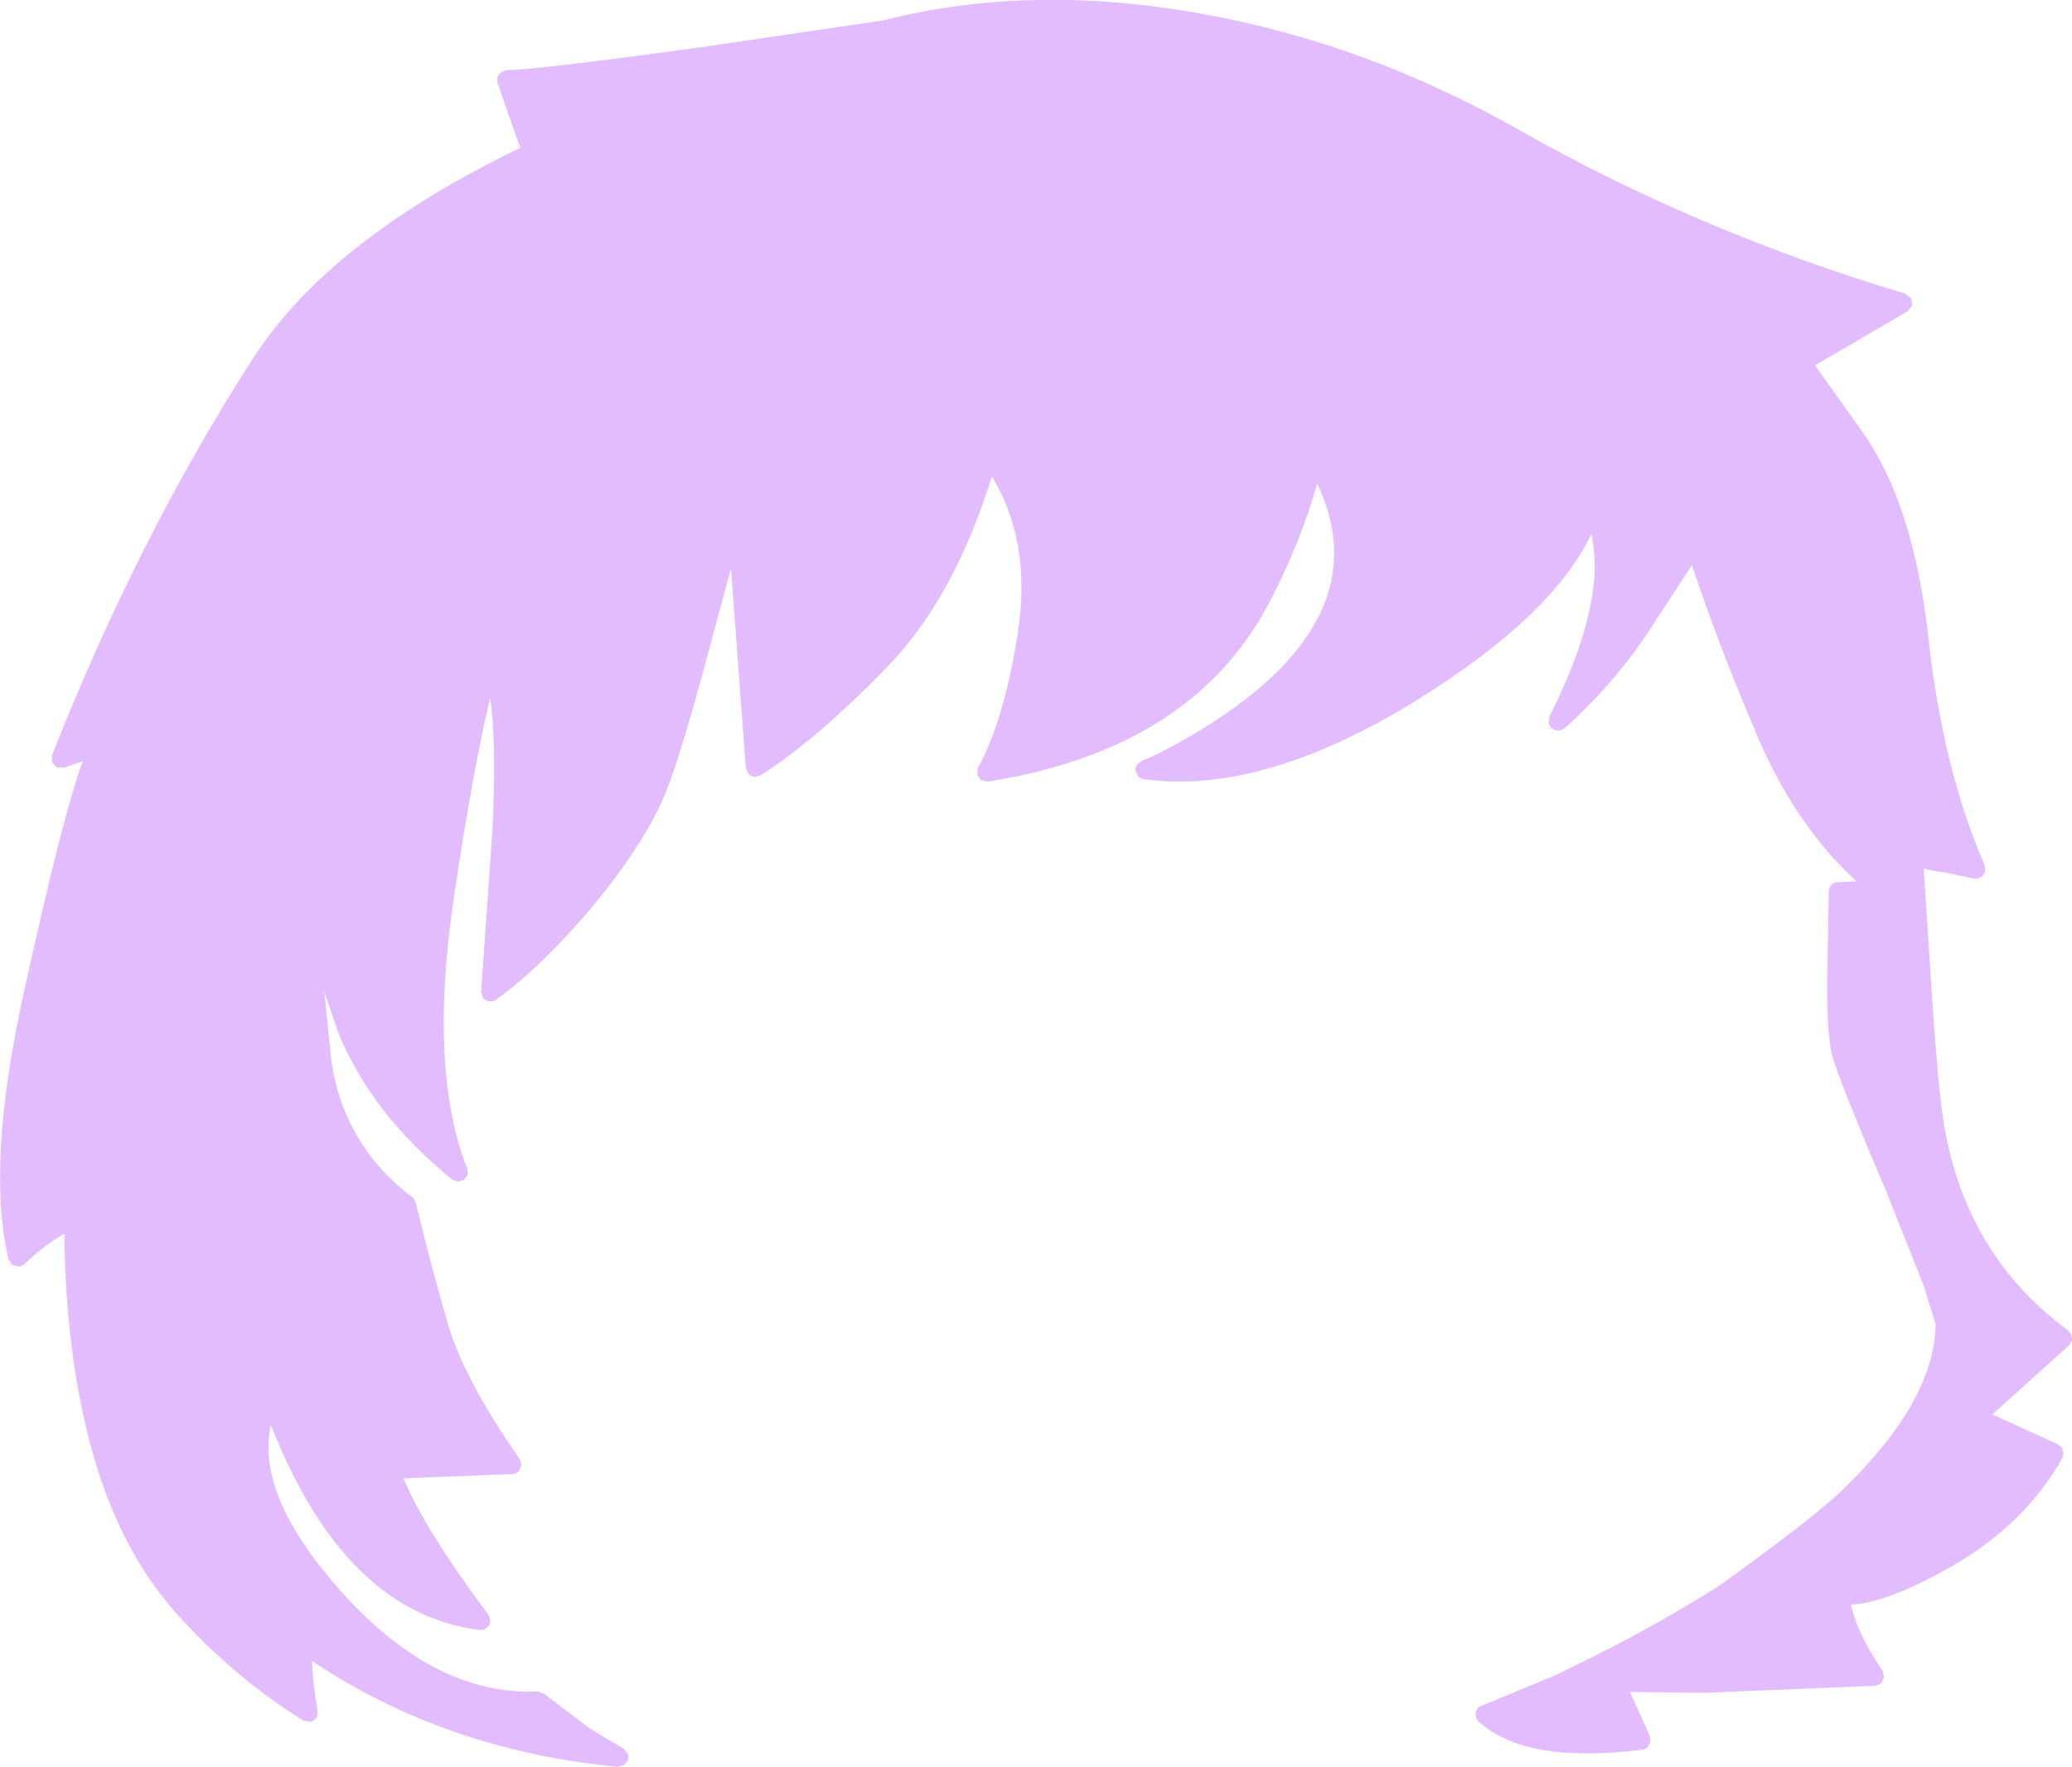 <?xml version="1.0" encoding="UTF-8" standalone="no"?>
<svg xmlns:xlink="http://www.w3.org/1999/xlink" height="185.25px" width="217.25px" xmlns="http://www.w3.org/2000/svg">
  <g transform="matrix(1, 0, 0, 1, 108.35, 320.0)">
    <path d="M51.15 -306.25 Q69.9 -295.65 91.45 -289.2 L92.05 -288.7 92.15 -287.95 91.65 -287.35 81.95 -281.7 86.8 -274.9 Q92.3 -267.25 93.85 -253.1 95.35 -239.4 99.75 -229.25 L99.8 -228.6 99.5 -228.1 98.9 -227.85 98.3 -227.95 95.4 -228.55 Q93.45 -228.8 93.35 -229.0 L93.95 -219.75 Q94.55 -209.8 95.15 -204.45 96.9 -189.0 108.5 -180.5 L108.85 -180.05 108.9 -179.45 108.6 -178.95 100.55 -171.7 107.45 -168.55 107.85 -168.2 108.0 -167.65 107.9 -167.15 Q104.05 -160.25 96.35 -155.8 89.6 -151.95 85.75 -151.75 86.25 -148.95 89.05 -144.8 L89.2 -144.15 88.9 -143.5 88.3 -143.25 70.3 -142.5 62.55 -142.6 64.65 -137.95 64.7 -137.35 64.4 -136.8 Q64.15 -136.6 63.85 -136.55 51.6 -135.0 46.7 -139.5 46.4 -139.75 46.4 -140.05 46.3 -140.45 46.5 -140.75 46.65 -141.05 47.0 -141.15 L54.85 -144.4 58.9 -146.4 Q65.75 -149.85 71.45 -153.45 L71.65 -153.55 Q81.35 -160.5 84.65 -163.6 94.5 -173.05 94.6 -181.15 L93.35 -185.2 89.5 -194.9 Q83.95 -207.95 83.65 -209.8 83.15 -212.4 83.25 -218.2 L83.4 -226.5 Q83.4 -226.95 83.7 -227.25 84.0 -227.55 84.4 -227.5 L86.3 -227.6 Q79.9 -233.45 75.9 -242.85 71.9 -252.2 69.05 -260.75 L65.2 -254.85 Q61.3 -248.65 55.7 -243.65 55.4 -243.4 55.05 -243.4 54.7 -243.4 54.4 -243.6 54.1 -243.8 54.05 -244.15 L54.1 -244.85 Q60.15 -256.85 58.5 -264.0 54.45 -255.45 40.3 -246.65 24.1 -236.6 11.6 -238.3 11.2 -238.35 11.0 -238.6 L10.7 -239.2 Q10.65 -239.55 10.9 -239.85 L11.4 -240.25 Q12.85 -240.75 16.35 -242.75 36.75 -254.65 29.75 -269.3 28.0 -263.05 24.7 -256.75 16.6 -241.4 -4.8 -238.05 L-5.5 -238.2 -5.9 -238.8 -5.8 -239.5 Q-3.0 -244.65 -1.6 -253.85 -0.2 -263.2 -4.35 -270.05 -8.3 -257.35 -15.25 -250.15 -22.65 -242.5 -28.6 -238.7 L-29.25 -238.55 Q-29.65 -238.6 -29.85 -238.85 L-30.15 -239.45 -31.7 -260.4 -33.8 -252.65 Q-37.3 -239.4 -39.05 -235.75 -41.4 -230.7 -46.6 -224.5 -51.75 -218.5 -56.3 -215.2 -56.65 -214.95 -57.0 -215.0 -57.4 -215.05 -57.65 -215.3 L-57.9 -216.0 -56.7 -233.2 Q-56.3 -242.6 -56.95 -246.85 -58.75 -239.35 -60.75 -225.95 -63.45 -207.8 -59.35 -197.45 L-59.3 -196.8 -59.7 -196.3 -60.3 -196.1 -60.9 -196.3 Q-69.35 -203.15 -72.85 -211.65 L-74.35 -216.0 -73.6 -208.75 Q-72.3 -199.9 -65.1 -194.45 -64.85 -194.25 -64.75 -193.85 -63.05 -186.85 -61.35 -181.05 -59.65 -175.35 -53.85 -167.0 -53.7 -166.75 -53.7 -166.35 L-53.95 -165.75 Q-54.2 -165.5 -54.5 -165.45 L-66.05 -165.0 Q-63.7 -159.45 -57.15 -150.7 -56.9 -150.35 -56.95 -149.95 -57.0 -149.55 -57.35 -149.3 -57.65 -149.05 -58.05 -149.1 -72.2 -150.85 -79.95 -170.6 -81.4 -164.05 -74.5 -155.4 -63.85 -142.15 -52.0 -142.65 L-51.3 -142.4 -46.55 -138.8 -46.2 -138.6 -44.55 -137.55 -44.5 -137.55 -42.95 -136.65 -42.55 -136.15 Q-42.4 -135.8 -42.5 -135.45 L-42.9 -134.95 -43.55 -134.75 Q-61.55 -136.45 -75.65 -145.85 -75.55 -143.6 -75.05 -140.6 -75.0 -140.2 -75.2 -139.85 -75.45 -139.55 -75.85 -139.45 L-76.55 -139.6 Q-84.0 -144.25 -90.0 -151.0 -96.05 -157.85 -98.9 -168.65 -101.5 -178.55 -101.6 -190.65 -103.6 -189.55 -105.8 -187.45 -106.1 -187.2 -106.45 -187.2 L-107.1 -187.4 -107.45 -187.95 Q-109.85 -198.0 -105.8 -216.15 -101.85 -234.1 -99.8 -239.85 L-99.65 -240.2 -101.65 -239.5 -102.4 -239.55 -102.9 -240.05 -102.9 -240.8 Q-93.8 -263.85 -81.8 -282.45 -73.8 -294.85 -53.8 -304.5 L-56.2 -311.35 -56.2 -311.95 -55.8 -312.45 -55.25 -312.65 Q-52.15 -312.65 -34.15 -315.15 L-15.8 -317.85 Q-0.25 -321.8 17.65 -318.55 34.9 -315.5 51.15 -306.25" fill="#e3bbff" fill-rule="evenodd" stroke="none"/>
  </g>
</svg>
